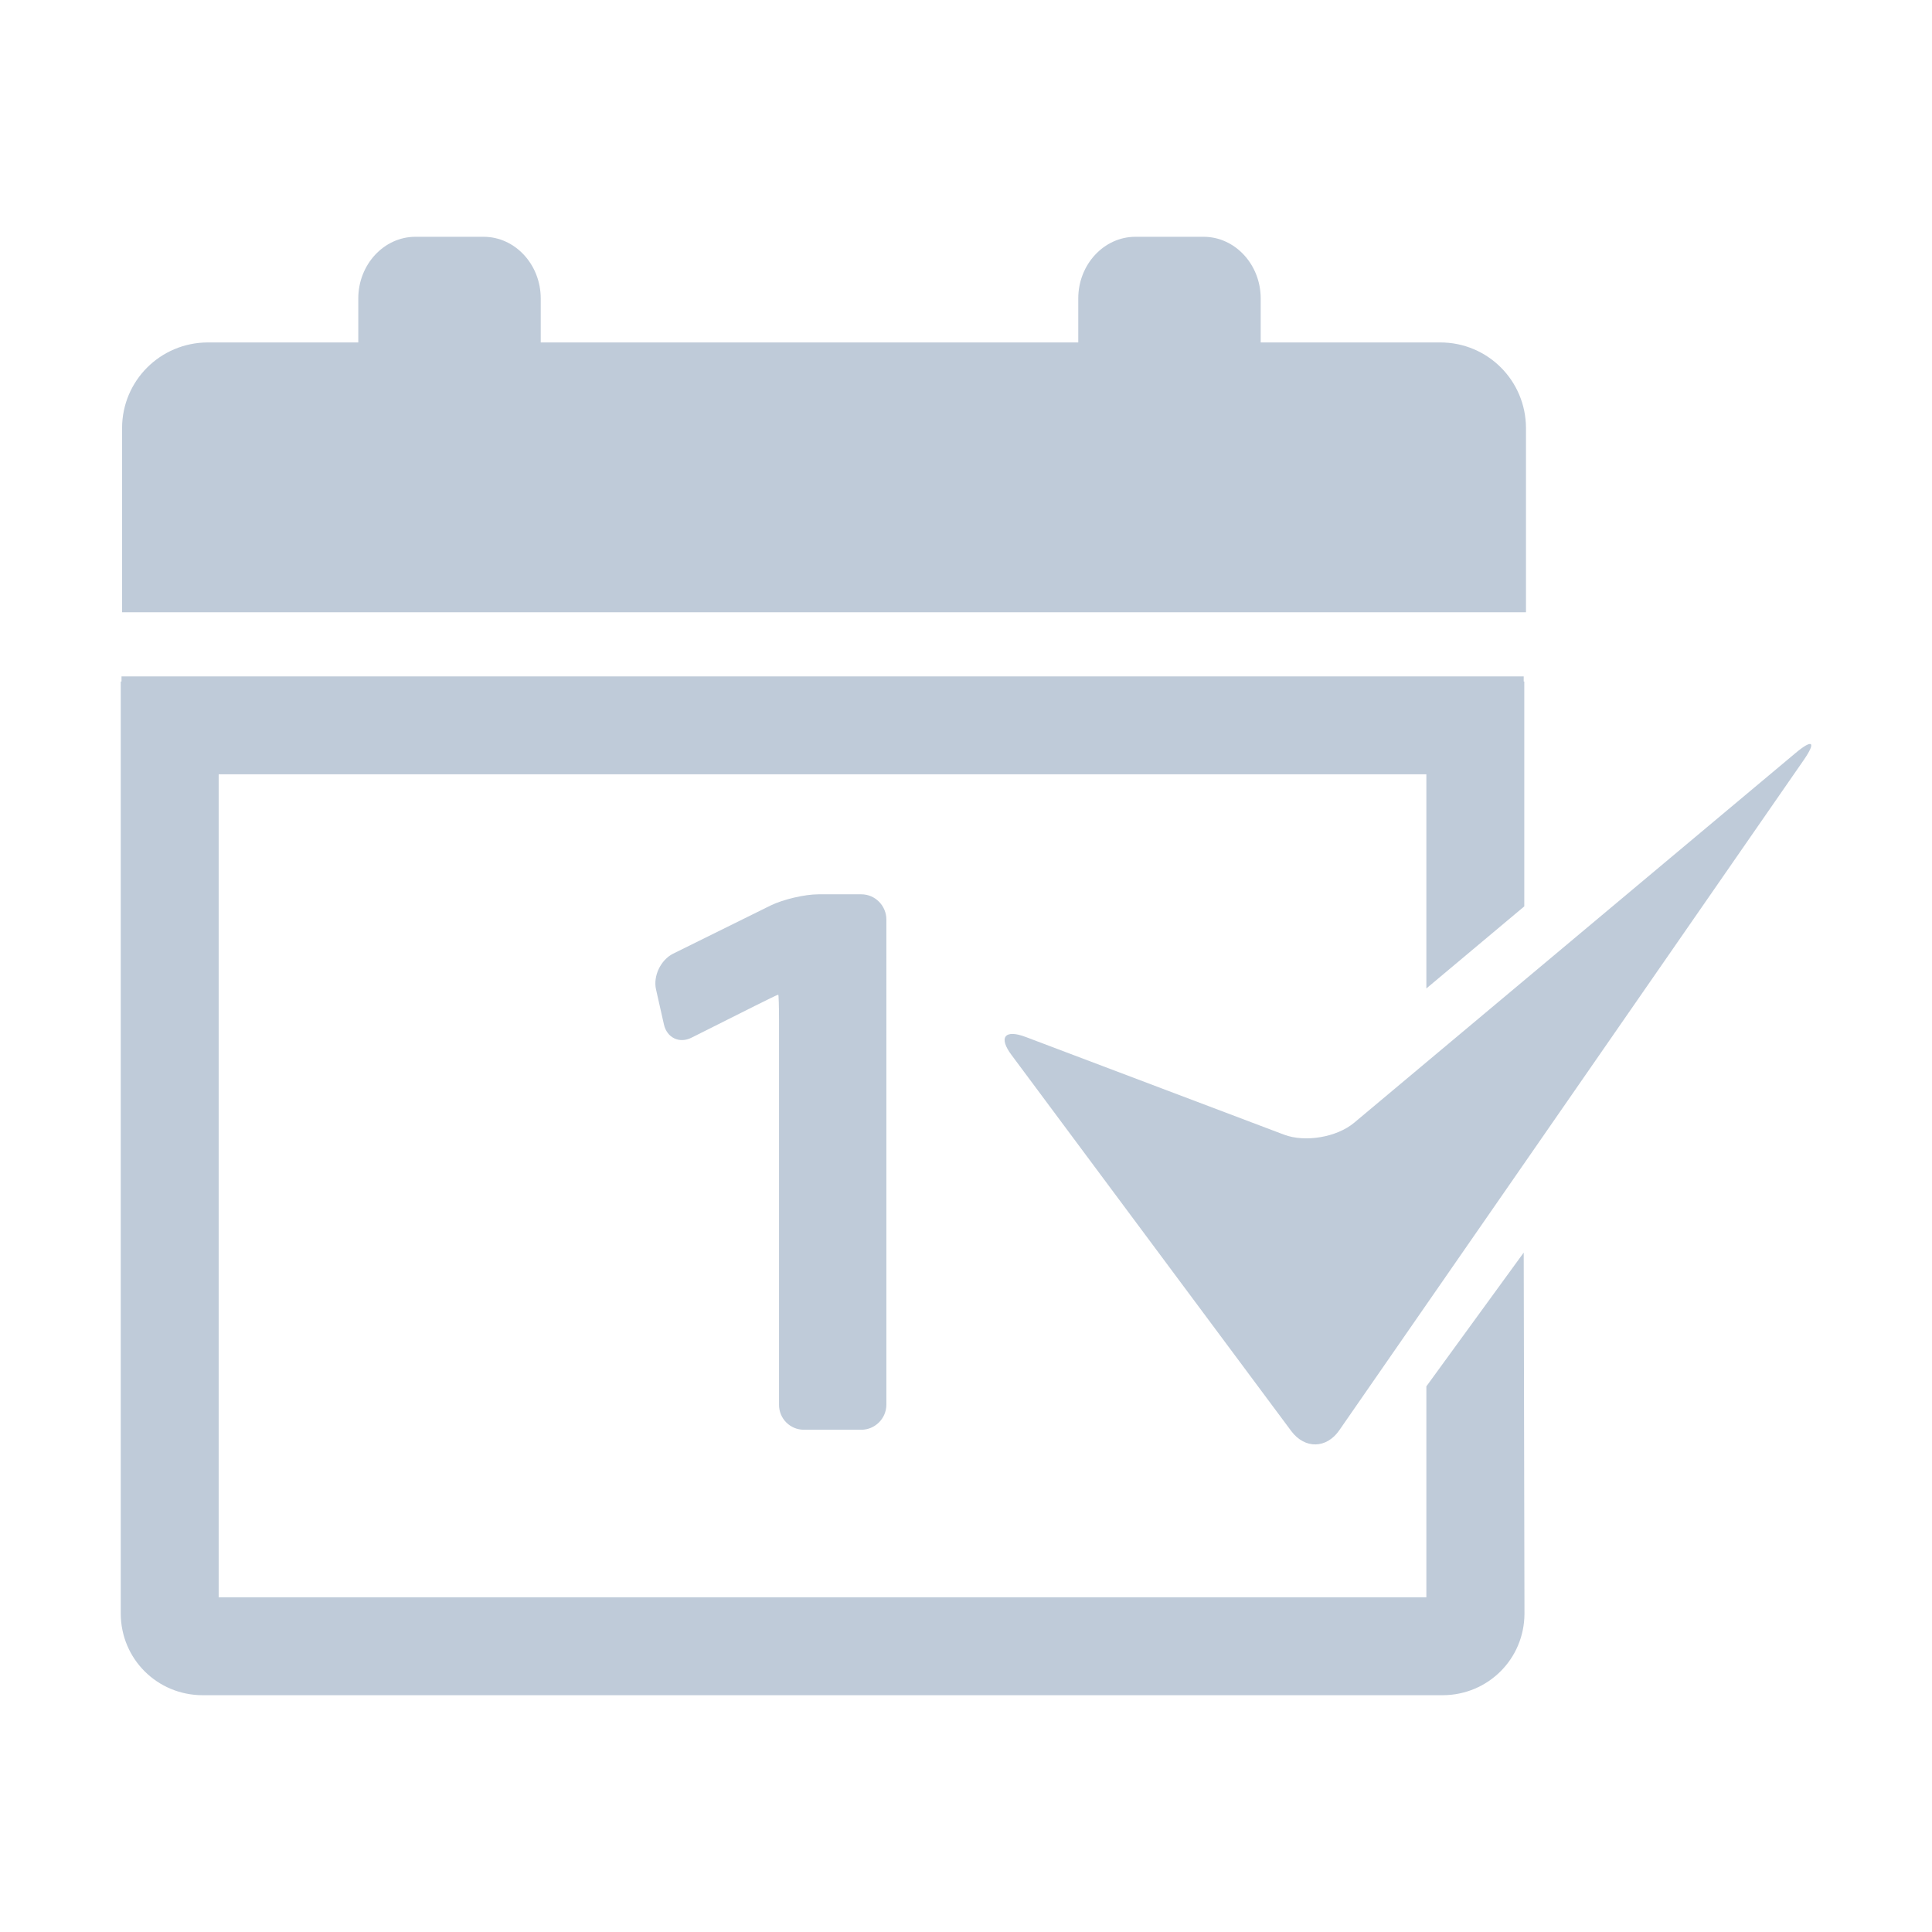 <?xml version="1.0" standalone="no"?><!DOCTYPE svg PUBLIC "-//W3C//DTD SVG 1.1//EN" "http://www.w3.org/Graphics/SVG/1.1/DTD/svg11.dtd"><svg t="1597634939268" class="icon" viewBox="0 0 1024 1024" version="1.1" xmlns="http://www.w3.org/2000/svg" p-id="15619" width="64" height="64" xmlns:xlink="http://www.w3.org/1999/xlink"><defs><style type="text/css"></style></defs><path d="M426.1 757.8h30.4c7.3 0 13.3-6 13.3-13.3V487.4c0-7.3-5.9-13.4-13.3-13.4h-22.7c-7.3 0-18.7 2.7-25.3 5.9l-51.8 25.6c-6.5 3.3-10.6 11.8-9 18.9l4.2 18.6c1.6 7.1 8.3 10.3 14.8 6.9l33.3-16.7c6.6-3.3 12.1-6 12.5-6 0.2 0 0.4 6 0.4 13.3v203.9c-0.1 7.5 5.9 13.4 13.2 13.4z" p-id="15620" fill="#bfcbd9"></path><path d="M756 734.8v111.8H115.9V410.4H756v113.5l51.9-43.5V361.2h-0.3v-2.7H64.4v2.7H64v494.1c0.1 24 19.3 43.1 43.3 43.2H764.7c24-0.1 43.2-19.2 43.3-43.2l-0.4-191.4-51.6 70.9zM808.8 226.8c-0.1-25.1-20.3-45.3-45.4-45.3h-95.2v-23.3c0-18-13.6-32.7-30.3-32.7h-36.1c-16.7 0-30.3 14.7-30.3 32.7v23.3H286.6v-23.3c0-18-13.6-32.7-30.3-32.7h-36.1c-16.7 0-30.3 14.7-30.3 32.7v23.3h-79.8c-25.2 0.1-45.3 20.3-45.4 45.3v97.7h744.1v-97.7z" p-id="15621" fill="#bfcbd9"></path><path d="M951.7 399.1l-234 196c-9.2 7.7-26 10.5-37.1 6.3l-137-51.8c-11.1-4.2-14.6 0.2-7.3 9.8l148.1 199.1c7.2 9.6 18.7 9.4 25.5-0.5l246-355c6.8-9.8 5-11.6-4.2-3.9z" p-id="15622" fill="#bfcbd9"></path></svg>